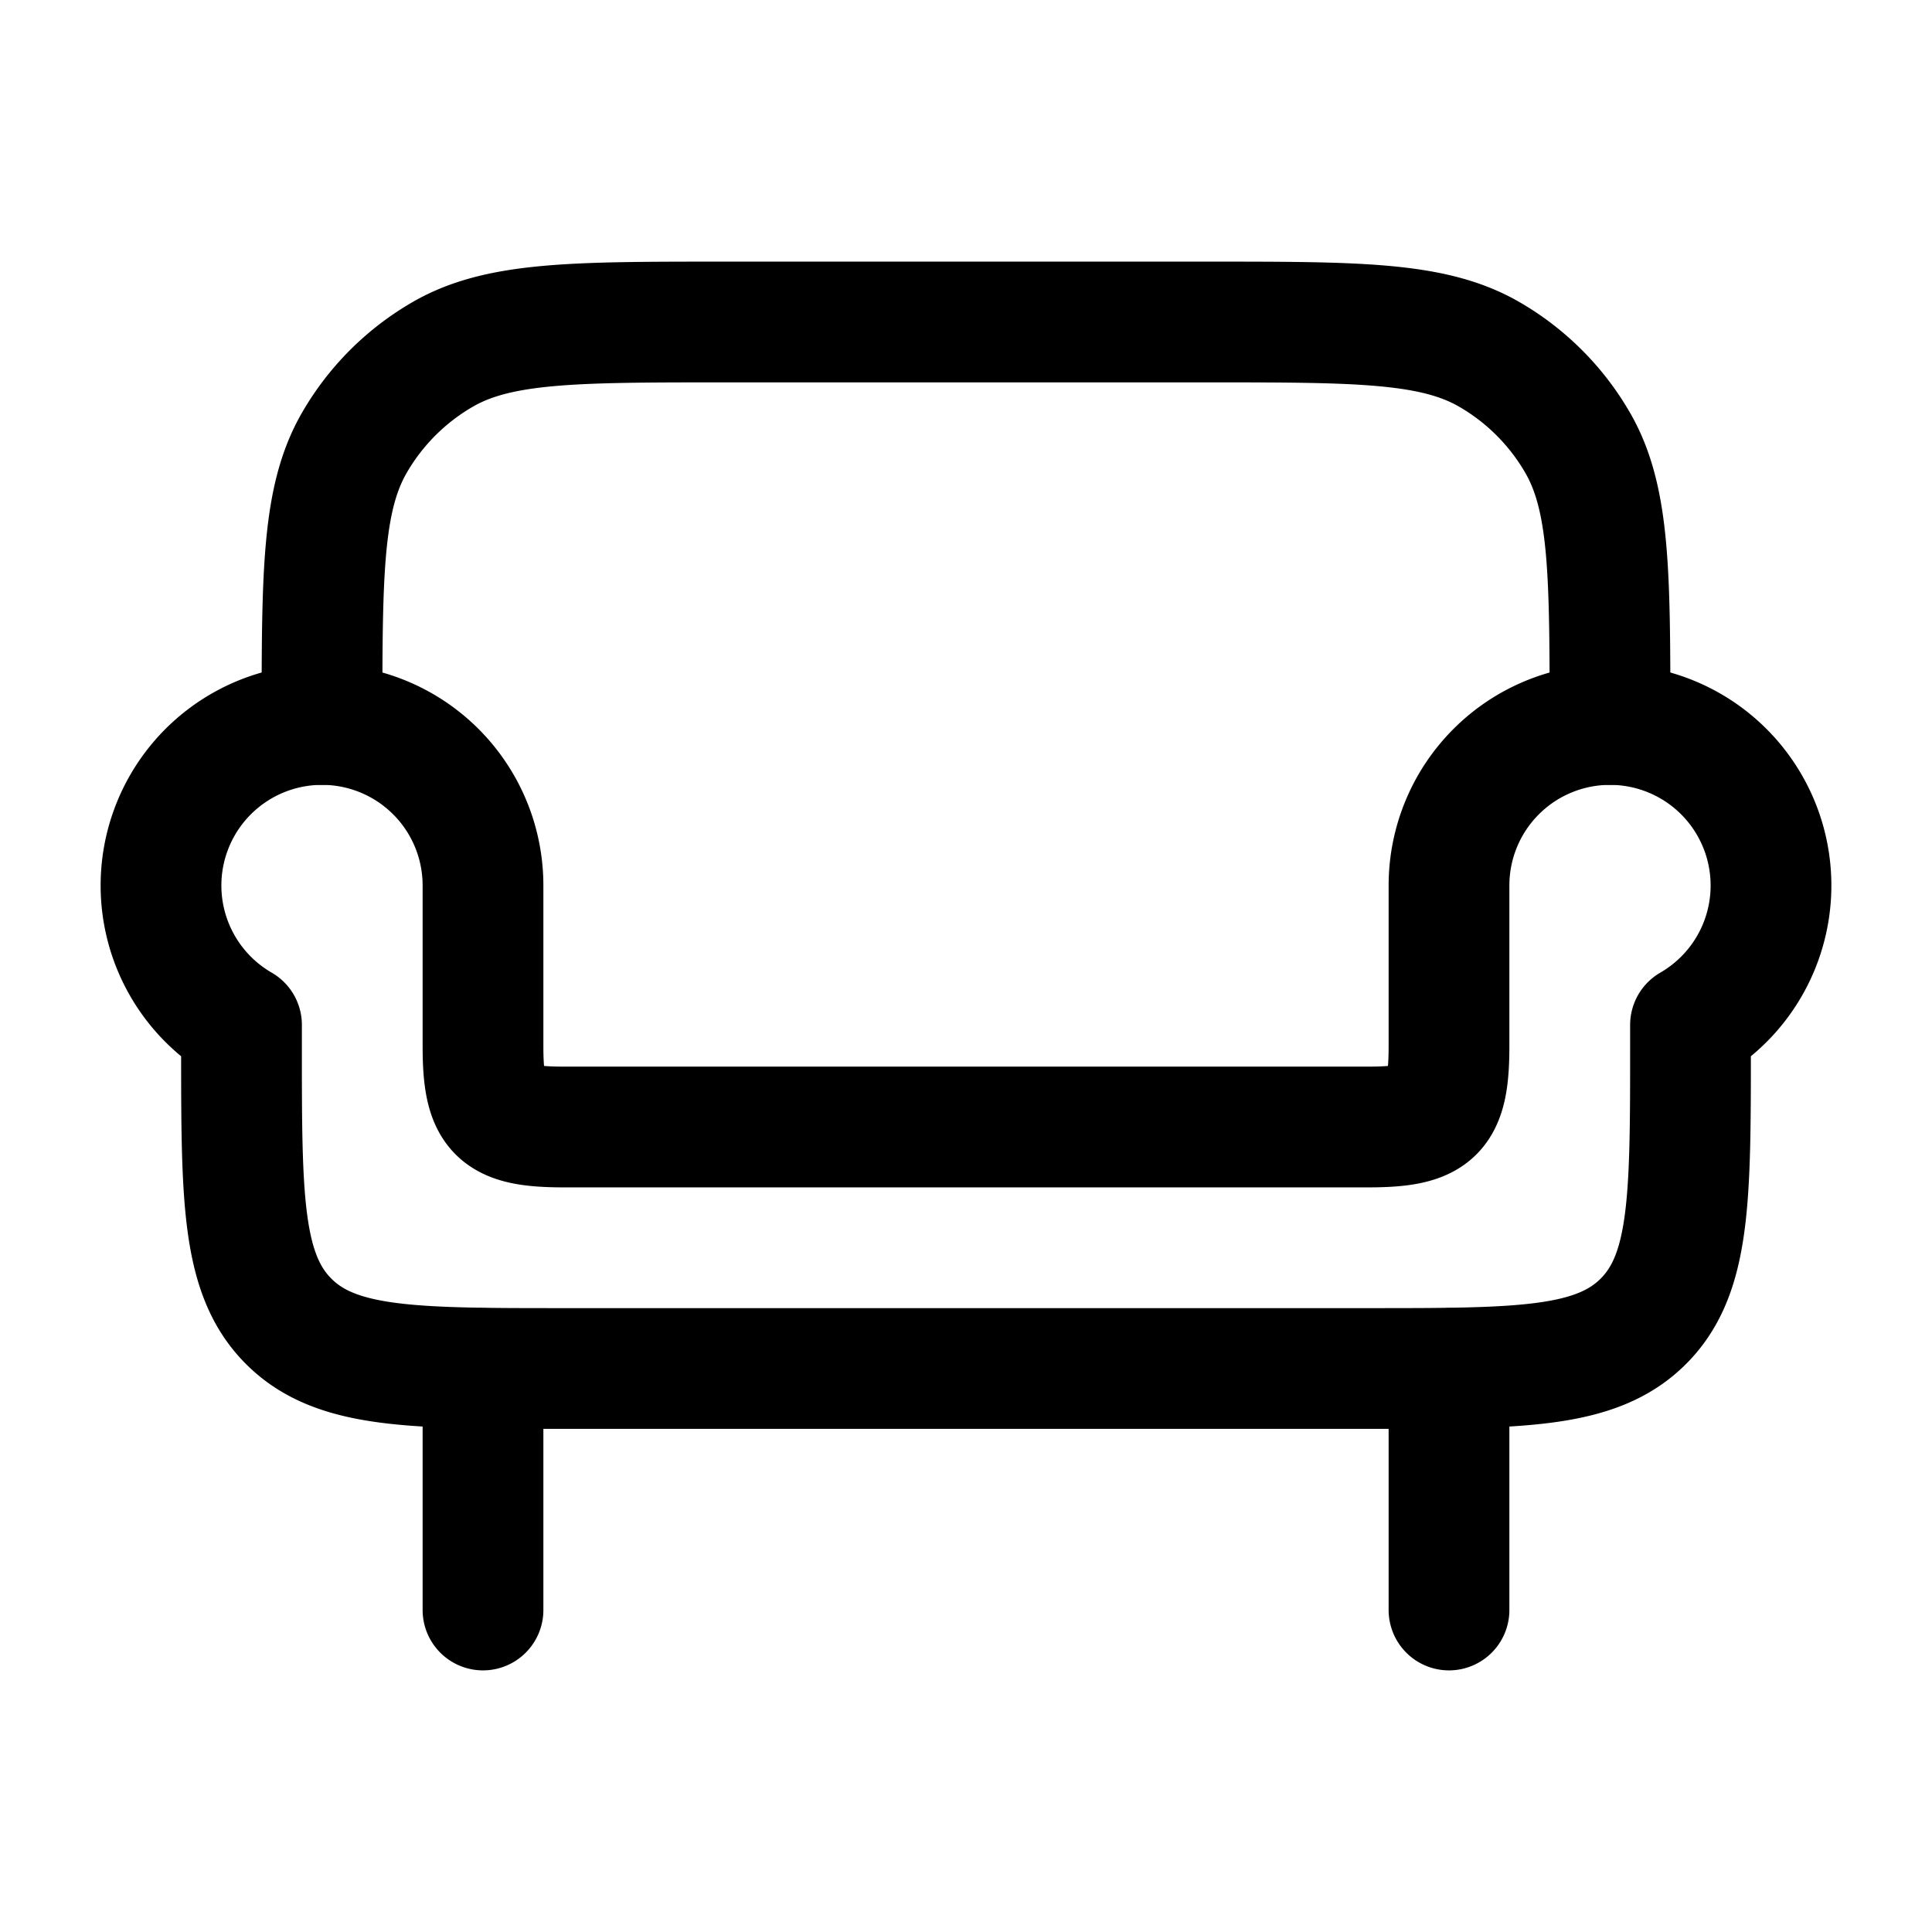 <svg xmlns="http://www.w3.org/2000/svg" width="16" height="16" fill="currentColor" class="bi bi-rest" viewBox="0 0 24 24">
    <g fill="none" stroke="currentColor" stroke-linecap="round" stroke-linejoin="round" stroke-width="1.5" color="currentColor">
        <path d="M6 17v3m12-3v3m2-11c0-1.87 0-2.804-.402-3.5A3 3 0 0 0 18.5 4.402C17.804 4 16.87 4 15 4H9c-1.87 0-2.804 0-3.5.402A3 3 0 0 0 4.402 5.5C4 6.196 4 7.13 4 9"/><path d="M20 9a2 2 0 0 0-2 2v2c0 .827-.173 1-1 1H7c-.827 0-1-.173-1-1v-2a2 2 0 1 0-3 1.732V13c0 1.886 0 2.828.586 3.414S5.114 17 7 17h10c1.886 0 2.828 0 3.414-.586S21 14.886 21 13v-.268A2 2 0 0 0 20 9"/>
</g>
</svg>
